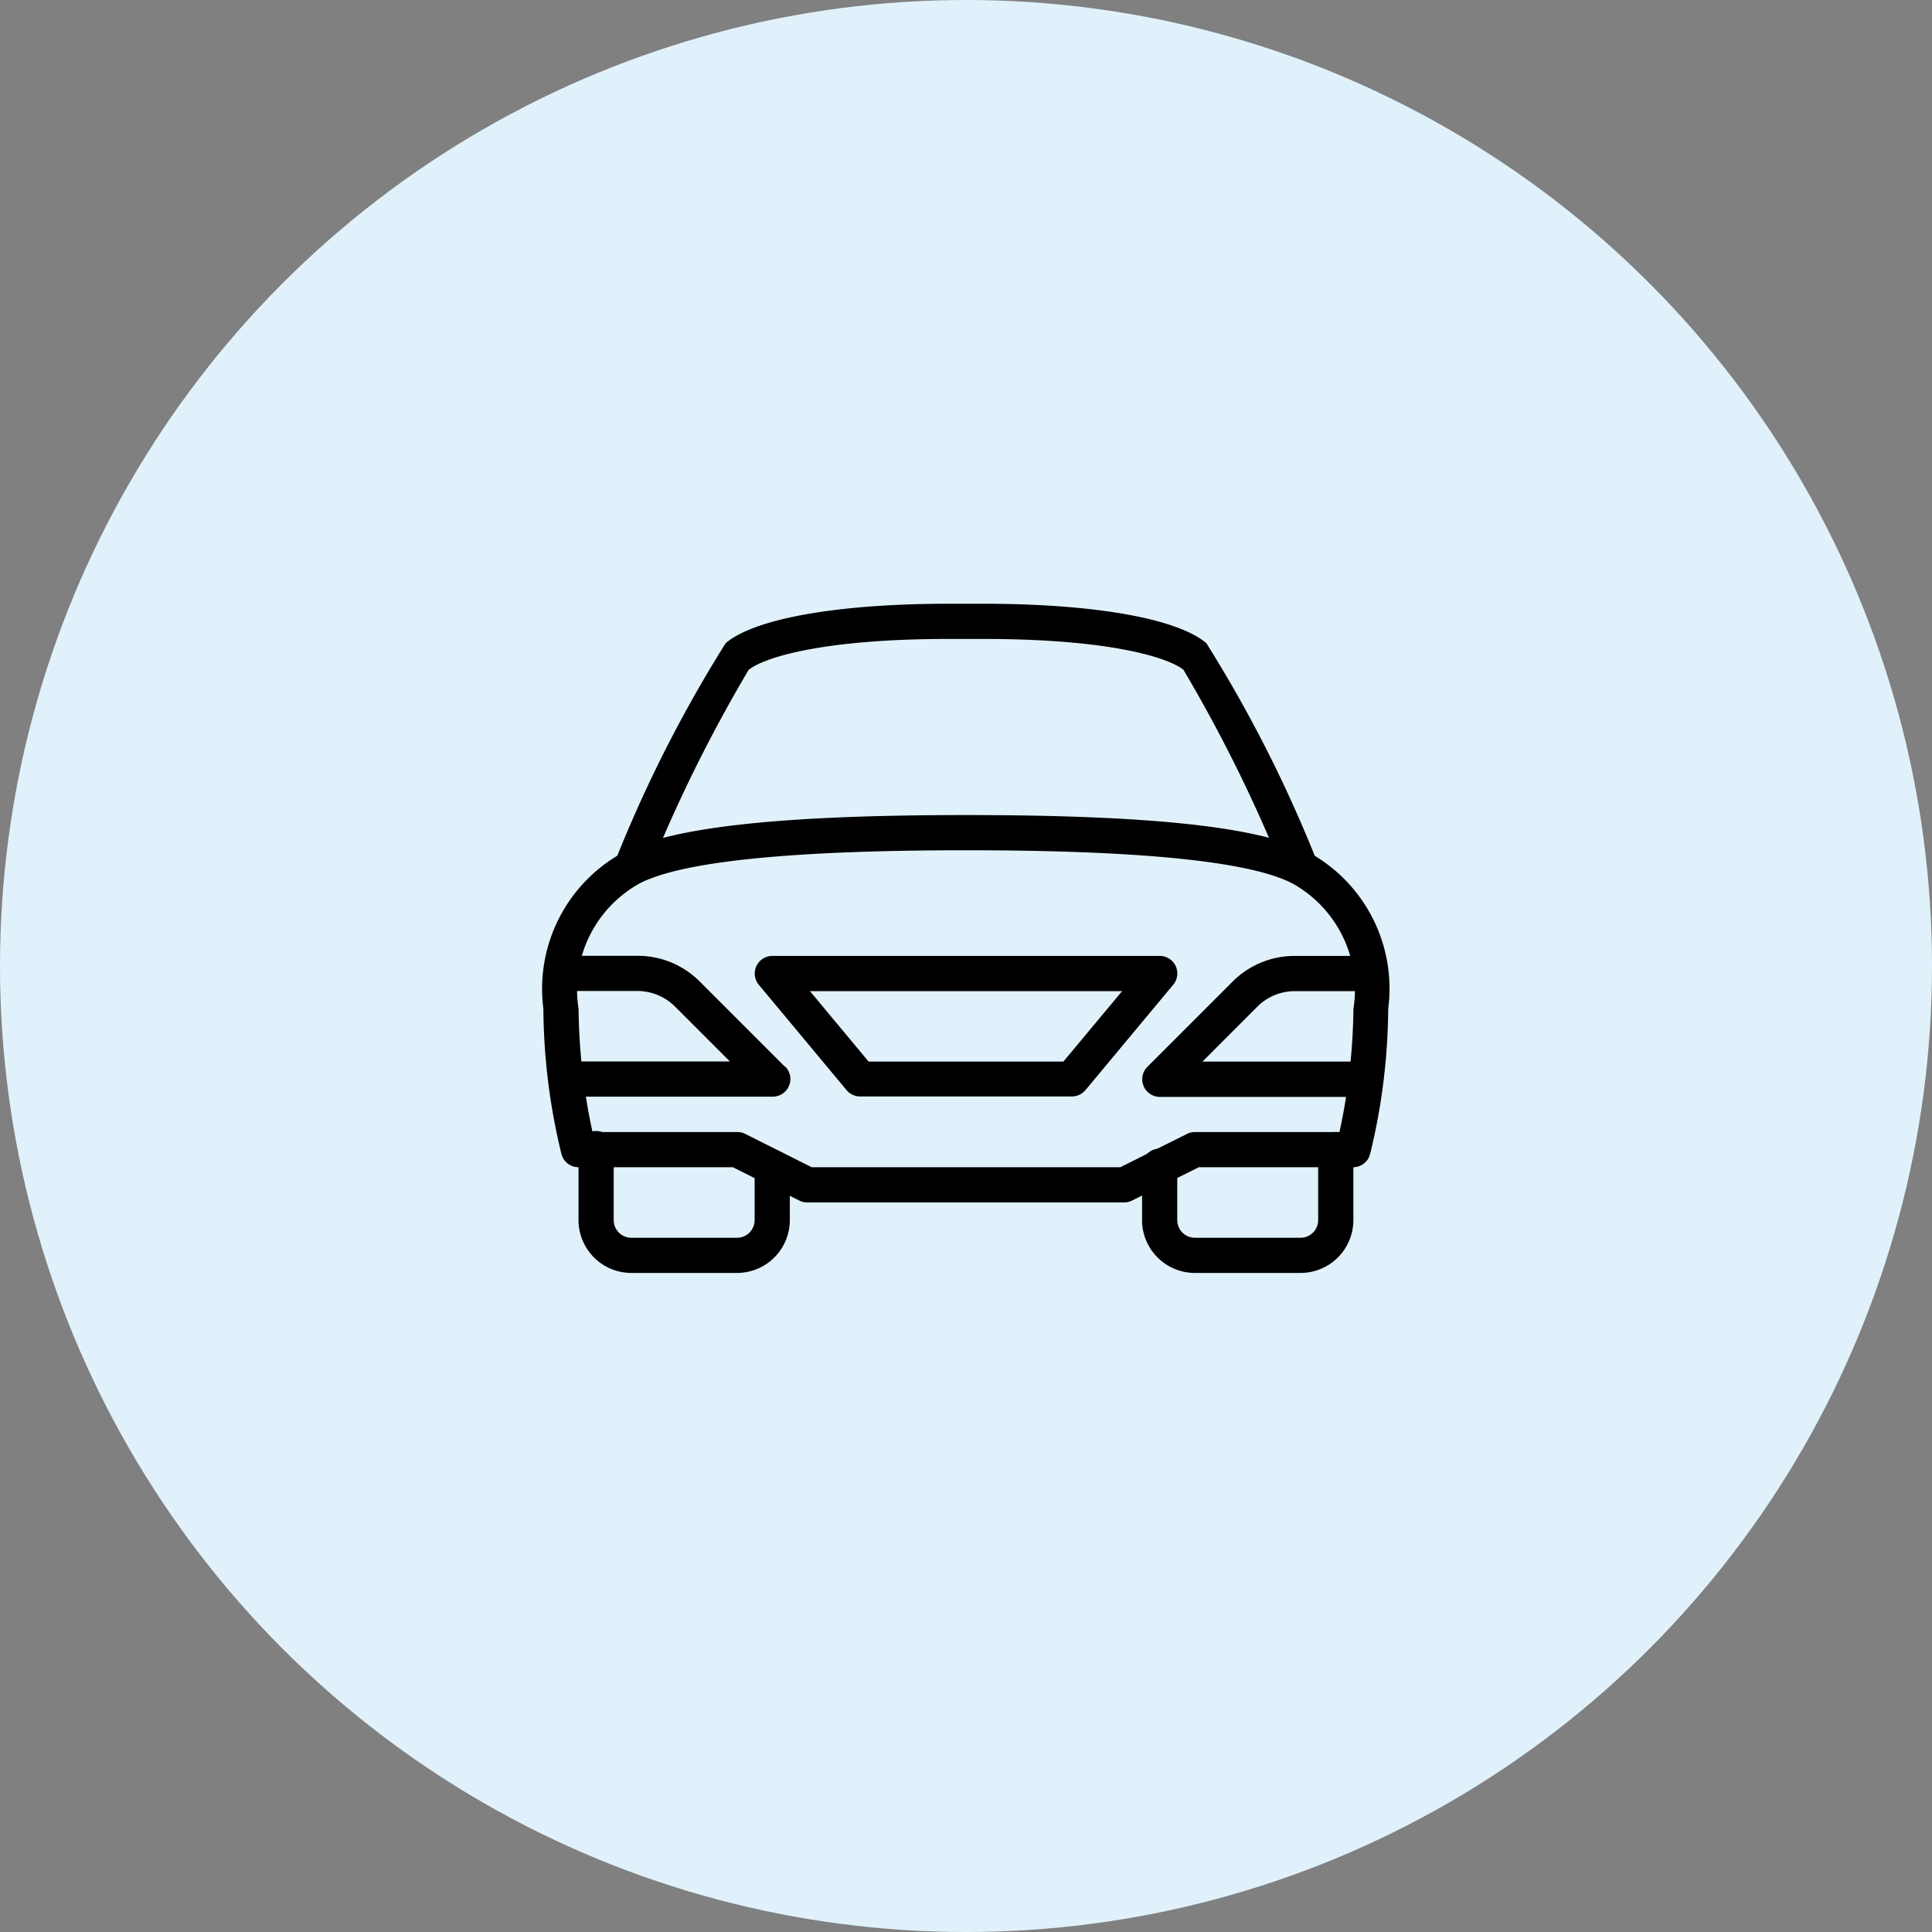 <svg xmlns="http://www.w3.org/2000/svg" width="32" height="32" viewBox="0 0 32 32">
    <rect x="0" y="0" width="32" height="32" fill="#808080" stroke="none"/>
    <g transform="translate(-314 -283)">
        <circle cx="16" cy="16" r="16" fill="#e1f1fb" transform="translate(314 283)"/>
        <g>
            <g>
                <g>
                    <path d="M14.373 268.5l-1.408-1.408a1.45 1.45 0 0 0-1.031-.427h-.975a.292.292 0 1 0 0 .583h.975a.881.881 0 0 1 .618.256l.911.911h-2.5a.292.292 0 1 0 0 .583h3.208a.292.292 0 0 0 .207-.5z" transform="translate(323 239.667) translate(.292 59.166) translate(-10.666 -266.667)"/>
                </g>
            </g>
            <g>
                <g>
                    <path d="M24.541 373.625a.292.292 0 0 0-.292.292v.875a.292.292 0 0 1-.292.292h-1.75a.292.292 0 0 1-.292-.292v-1.167a.292.292 0 1 0-.583 0v1.167a.876.876 0 0 0 .875.875h1.75a.876.876 0 0 0 .875-.875v-.875a.292.292 0 0 0-.291-.292z" transform="translate(323 239.667) translate(.583 62.083) translate(-21.333 -373.333)"/>
                </g>
            </g>
            <g>
                <g>
                    <path d="M12.676 181.951c-.8-.421-2.608-.617-5.676-.617s-4.873.2-5.676.617A2.571 2.571 0 0 0 0 184.542a10.39 10.39 0 0 0 .3 2.409.291.291 0 0 0 .282.216h2.557l1.1.552a.292.292 0 0 0 .131.031h5.25a.288.288 0 0 0 .13-.031l1.105-.552h2.556a.291.291 0 0 0 .282-.216 10.39 10.39 0 0 0 .3-2.409 2.571 2.571 0 0 0-1.317-2.591zm.51 4.633h-2.394a.289.289 0 0 0-.131.031l-1.105.552H4.444l-1.1-.552a.293.293 0 0 0-.131-.031H.814a10.03 10.03 0 0 1-.231-2.042 2.009 2.009 0 0 1 1.01-2.075c.7-.365 2.518-.55 5.407-.55s4.708.185 5.407.55a2.009 2.009 0 0 1 1.01 2.075 10.081 10.081 0 0 1-.231 2.042z" transform="translate(323 239.667) translate(0 56.833) translate(0 -181.334)"/>
                </g>
            </g>
            <g>
                <g>
                    <path d="M366.172 268.417h-2.5l.91-.911a.882.882 0 0 1 .619-.256h.975a.292.292 0 1 0 0-.583h-.976a1.45 1.45 0 0 0-1.031.427l-1.408 1.408a.292.292 0 0 0 .207.5h3.208a.292.292 0 1 0 0-.583z" transform="translate(323 239.667) translate(9.917 59.166) translate(-362.672 -266.667)"/>
                </g>
            </g>
            <g>
                <g>
                    <path d="M134.969 266.835a.292.292 0 0 0-.264-.168h-6.417a.292.292 0 0 0-.224.478l1.458 1.75a.292.292 0 0 0 .224.1h3.5a.292.292 0 0 0 .224-.1l1.458-1.75a.291.291 0 0 0 .041-.31zm-1.86 1.582h-3.226l-.972-1.167h5.171z" transform="translate(323 239.667) translate(3.5 59.166) translate(-127.996 -266.667)"/>
                </g>
            </g>
            <g>
                <g>
                    <path d="M54.311 57.592a22.194 22.194 0 0 0-1.829-3.606c-.481-.409-1.86-.653-3.689-.653h-.583c-1.829 0-3.208.244-3.689.652a22.146 22.146 0 0 0-1.829 3.606.292.292 0 0 0 .535.233A24.618 24.618 0 0 1 44.9 54.43c.225-.191 1.175-.514 3.311-.514h.583c2.136 0 3.086.323 3.31.513a24.511 24.511 0 0 1 1.672 3.4.292.292 0 0 0 .535-.232z" transform="translate(323 239.667) translate(1.167 53.333) translate(-42.668 -53.333)"/>
                </g>
            </g>
            <g>
                <g>
                    <path d="M365.873 373.333a.292.292 0 0 0-.292.292v1.167a.292.292 0 0 1-.292.292h-1.75a.292.292 0 0 1-.292-.292v-.875a.292.292 0 1 0-.583 0v.875a.876.876 0 0 0 .875.875h1.75a.876.876 0 0 0 .875-.875v-1.167a.292.292 0 0 0-.291-.292z" transform="translate(323 239.667) translate(9.917 62.083) translate(-362.665 -373.333)"/>
                </g>
            </g>
        </g>
    </g>
</svg>
